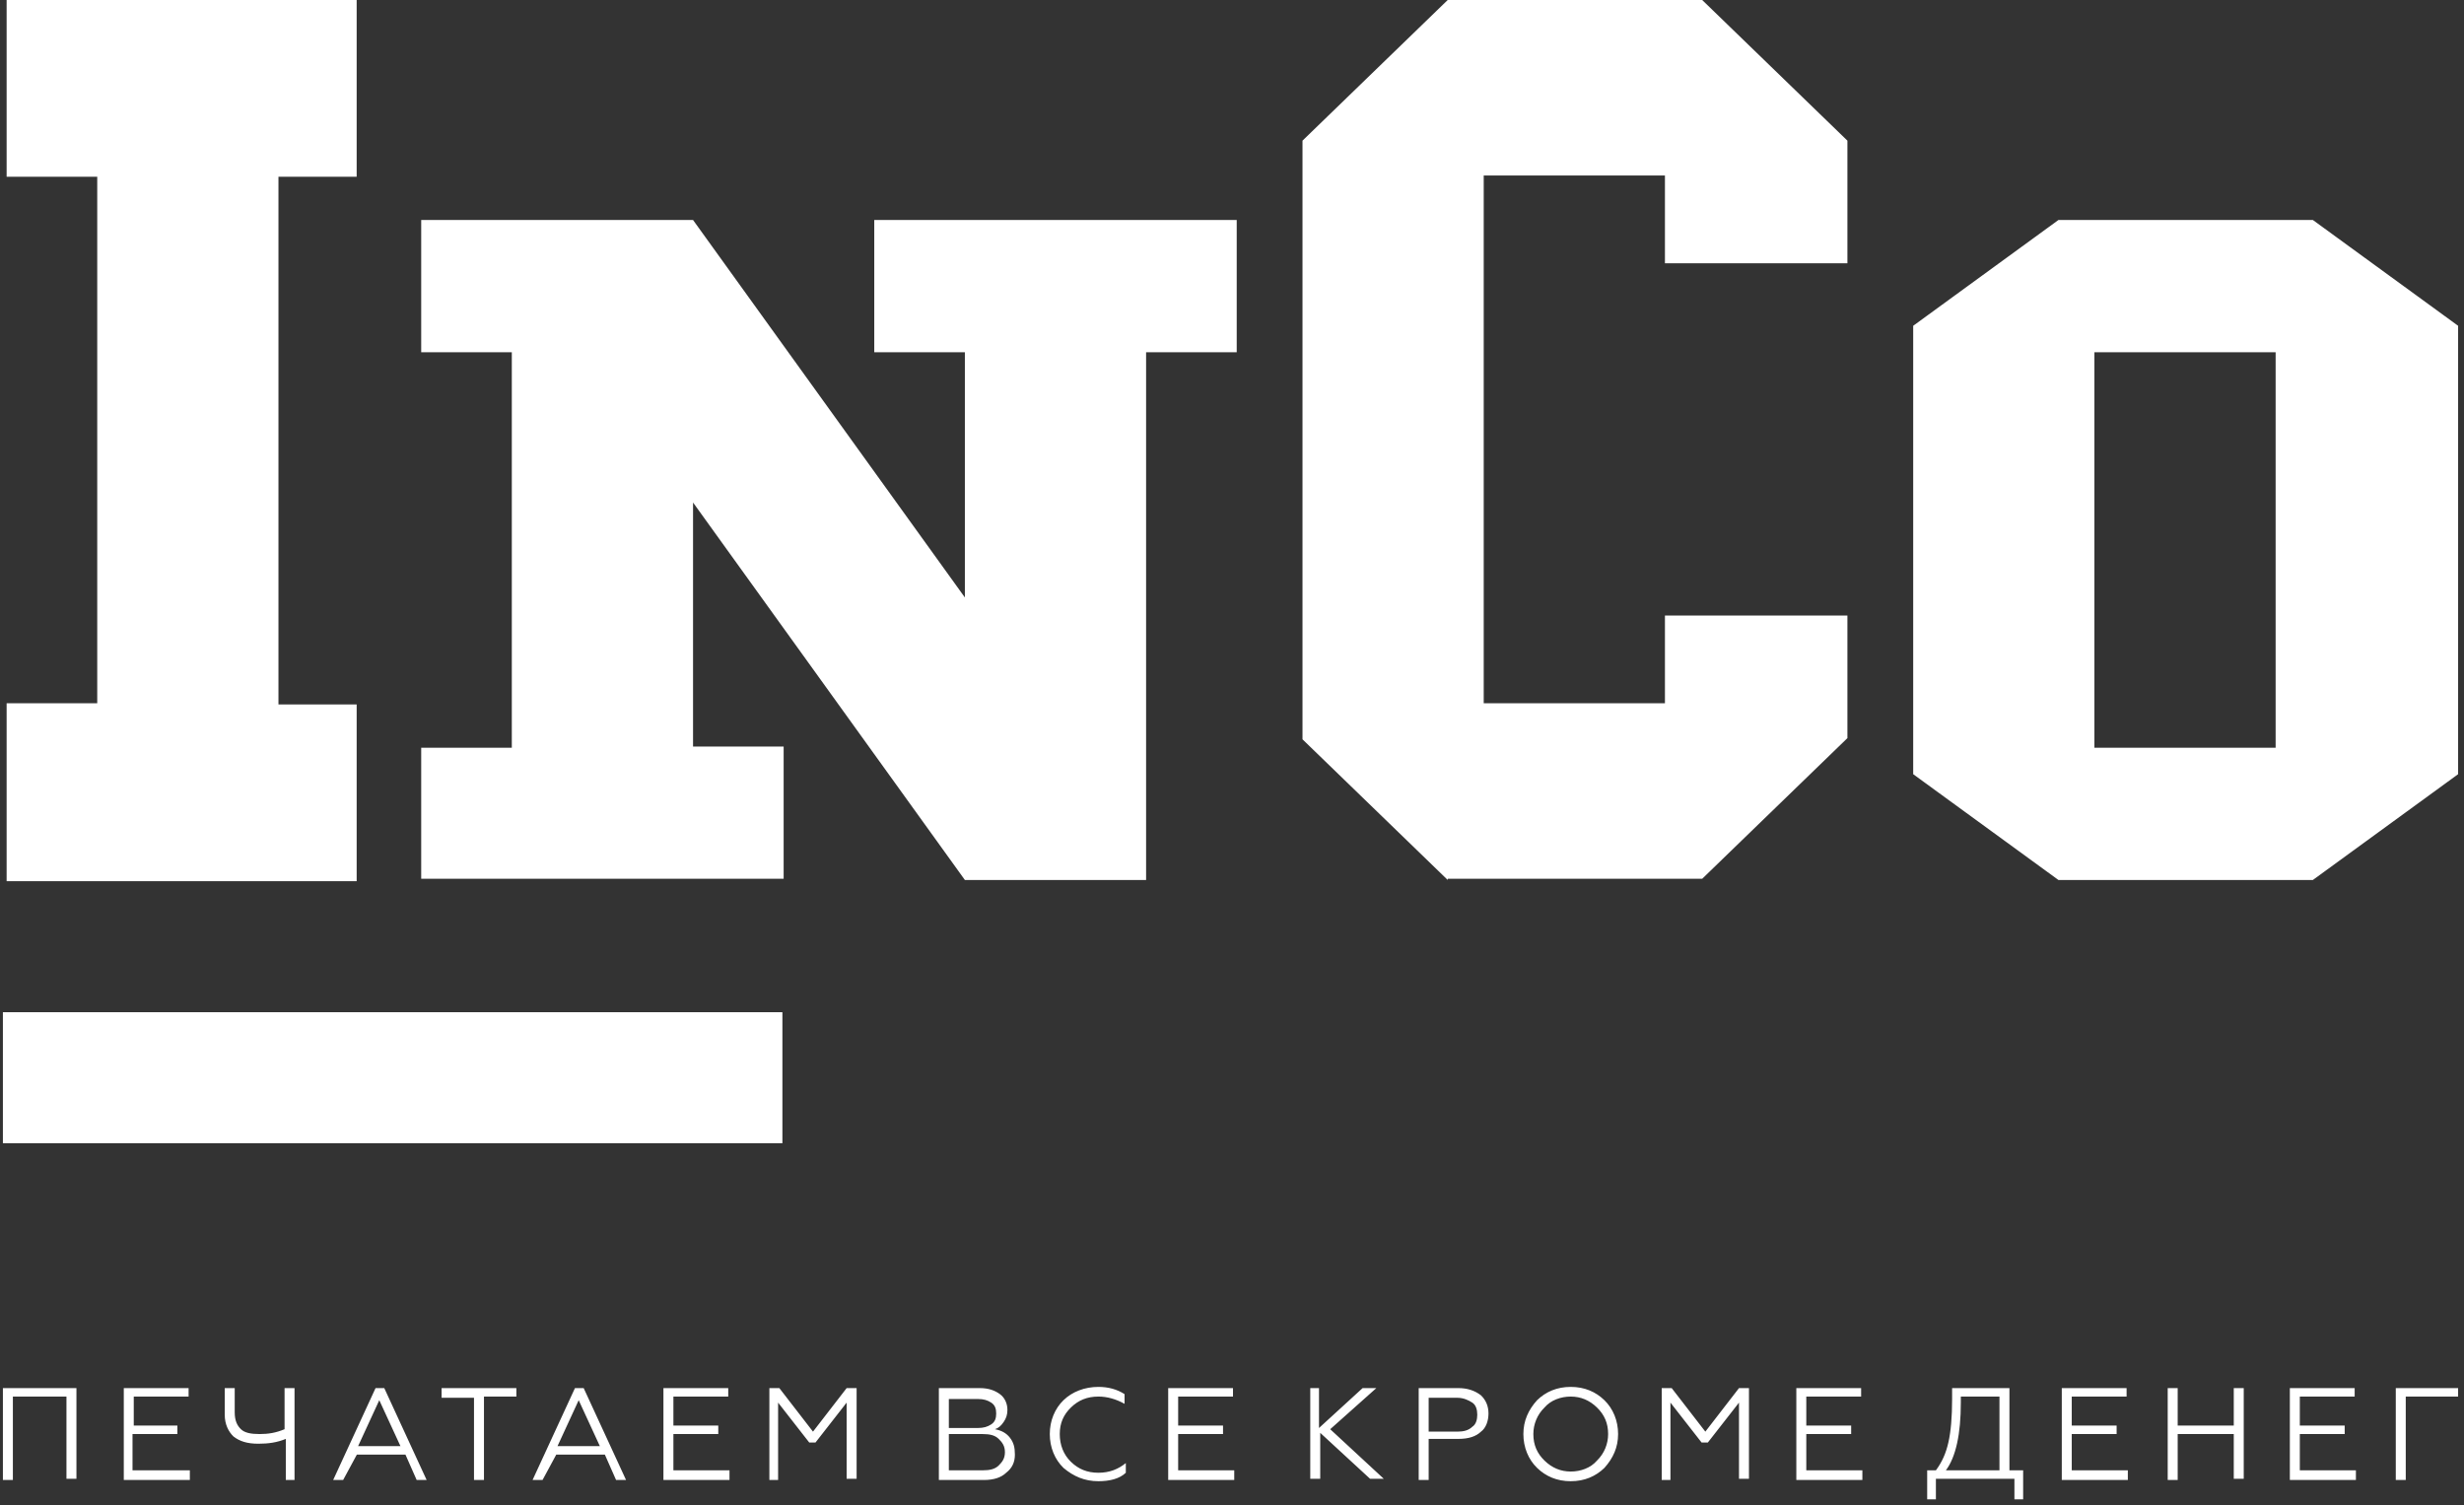 <svg width="329" height="201" viewBox="0 0 329 201" fill="none" xmlns="http://www.w3.org/2000/svg">
<rect x="0" y="0" width="329" height="201" fill="#333333" stroke="none"/>
<path fill-rule="evenodd" clip-rule="evenodd" d="M0.387 135.155H104.469V152.651H0.387V135.155ZM193.304 117.498L173.913 98.718V18.78L193.304 0H227.28L246.671 18.78V35.153H222.307V23.435H198.11V93.902H222.307V82.185H246.671V98.557L227.28 117.338H193.304V117.498ZM279.652 99.841H303.849V47.031H279.652V99.841ZM274.846 117.498L255.455 103.373V43.5L274.846 29.375H308.821L328.213 43.5V103.373L308.821 117.498H274.846ZM56.24 117.498V99.841H68.339V47.031H56.24V29.375H92.537L128.833 79.777V47.031H116.734V29.375H165.129V47.031H153.03V117.498H128.833L92.537 67.096V99.681H104.635V117.338H56.24V117.498ZM0.885 117.498V93.902H12.983V23.596H0.885V0H47.622V23.596H37.181V94.063H47.622V117.659H0.885V117.498Z" fill="white"/>
<path fill-rule="evenodd" clip-rule="evenodd" d="M321.223 197.615H319.892V185.345H328.213V186.475H321.223V197.615ZM314.567 197.615H305.747V185.345H314.401V186.475H307.079V190.35H313.069V191.48H307.079V196.324H314.567V197.615ZM290.771 197.615H289.439V185.345H290.771V190.35H298.259V185.345H299.59V197.454H298.259V191.48H290.771V197.615ZM284.114 197.615H275.295V185.345H283.948V186.475H276.626V190.35H282.617V191.48H276.626V196.324H284.114V197.615ZM259.819 196.324H266.974V186.475H261.815V187.282C261.815 191.48 261.15 194.548 259.819 196.324ZM258.487 200.198H257.322V196.324H258.487C259.319 195.193 259.819 194.063 260.151 192.61C260.484 191.157 260.651 189.22 260.651 186.798V185.345H268.305V196.324H270.136V200.198H268.971V197.454H258.487V200.198ZM248.669 197.615H239.85V185.345H248.503V186.475H241.181V190.35H247.172V191.48H241.181V196.324H248.669V197.615ZM223.209 197.615H221.877V185.345H223.209L227.702 191.157L232.195 185.345H233.526V197.454H232.195V187.282L228.035 192.61H227.202L223.042 187.282V197.615H223.209ZM206.235 195.032C207.233 196.001 208.398 196.485 209.73 196.485C211.061 196.485 212.392 196.001 213.224 195.032C214.223 194.063 214.722 192.772 214.722 191.48C214.722 190.027 214.223 188.897 213.224 187.928C212.226 186.96 211.061 186.475 209.73 186.475C208.398 186.475 207.067 186.96 206.235 187.928C205.237 188.897 204.737 190.189 204.737 191.48C204.737 192.933 205.237 194.063 206.235 195.032ZM205.237 186.96C206.401 185.829 207.899 185.184 209.73 185.184C211.56 185.184 213.058 185.829 214.223 186.96C215.387 188.09 216.053 189.704 216.053 191.48C216.053 193.256 215.387 194.709 214.223 196.001C213.058 197.131 211.56 197.777 209.73 197.777C207.899 197.777 206.401 197.131 205.237 196.001C204.072 194.871 203.406 193.256 203.406 191.48C203.406 189.704 204.072 188.251 205.237 186.96ZM190.759 186.637V191.157H194.586C195.418 191.157 196.084 190.996 196.583 190.511C197.083 190.189 197.249 189.543 197.249 188.897C197.249 188.251 197.083 187.605 196.583 187.282C196.084 186.96 195.418 186.637 194.586 186.637H190.759ZM190.759 197.615H189.428V185.345H194.753C195.918 185.345 196.916 185.668 197.748 186.314C198.414 186.96 198.747 187.767 198.747 188.736C198.747 189.704 198.414 190.673 197.748 191.157C197.082 191.803 196.084 192.126 194.753 192.126H190.759V197.615ZM174.784 185.345H176.115V190.673L181.939 185.345H183.77L177.613 190.834L184.768 197.454H182.938L176.281 191.319V197.454H174.95V185.345H174.784ZM164.799 197.615H155.98V185.345H164.633V186.475H157.311V190.35H163.302V191.48H157.311V196.324H164.799V197.615ZM146.661 197.777C144.83 197.777 143.333 197.131 142.001 196.001C140.836 194.871 140.171 193.256 140.171 191.48C140.171 189.704 140.836 188.09 142.001 186.96C143.166 185.829 144.83 185.184 146.661 185.184C147.992 185.184 149.157 185.507 150.155 186.152V187.444C148.99 186.798 147.826 186.475 146.661 186.475C145.163 186.475 143.998 186.96 143 187.928C142.001 188.897 141.502 190.027 141.502 191.48C141.502 192.933 142.001 194.225 143 195.194C143.998 196.162 145.163 196.647 146.661 196.647C148.158 196.647 149.323 196.162 150.322 195.355V196.647C149.49 197.454 148.158 197.777 146.661 197.777ZM126.692 186.637V190.673H130.519C131.351 190.673 131.85 190.511 132.35 190.189C132.849 189.866 133.015 189.381 133.015 188.736C133.015 188.09 132.849 187.605 132.35 187.282C131.85 186.96 131.351 186.798 130.519 186.798H126.692V186.637ZM126.692 191.642V196.324H131.185C132.183 196.324 132.849 196.162 133.348 195.678C133.847 195.194 134.18 194.709 134.18 193.902C134.18 193.095 133.847 192.61 133.348 192.126C132.849 191.642 132.183 191.48 131.185 191.48H126.692V191.642ZM131.351 197.615H125.36V185.345H130.852C132.017 185.345 132.849 185.668 133.514 186.152C134.18 186.637 134.513 187.444 134.513 188.251C134.513 188.897 134.346 189.381 134.014 189.866C133.681 190.35 133.348 190.673 132.849 190.834C133.681 190.996 134.346 191.319 134.846 191.965C135.345 192.61 135.511 193.256 135.511 194.225C135.511 195.194 135.178 196.001 134.346 196.647C133.681 197.292 132.682 197.615 131.351 197.615ZM104.06 197.615H102.729V185.345H104.06L108.553 191.157L113.046 185.345H114.377V197.454H113.046V187.282L108.886 192.61H108.054L103.894 187.282V197.615H104.06ZM97.404 197.615H88.584V185.345H97.237V186.475H89.915V190.35H95.906V191.48H89.915V196.324H97.404V197.615ZM77.268 186.96L74.439 193.095H80.097L77.268 186.96ZM72.442 197.615H71.111L76.769 185.345H77.934L83.592 197.615H82.26L80.763 194.225H74.273L72.442 197.615ZM64.621 197.615H63.29V186.637H58.963V185.345H68.948V186.475H64.621V197.615ZM50.643 186.96L47.814 193.095H53.472L50.643 186.96ZM45.817 197.615H44.486L50.144 185.345H51.309L56.966 197.615H55.635L54.138 194.225H47.648L45.817 197.615ZM39.493 197.615H38.162V192.126C36.997 192.61 35.833 192.772 34.501 192.772C33.004 192.772 32.005 192.449 31.173 191.803C30.507 191.157 30.008 190.189 30.008 188.897V185.345H31.34V188.574C31.34 189.704 31.672 190.35 32.172 190.834C32.671 191.319 33.503 191.48 34.668 191.48C35.833 191.48 36.831 191.319 37.996 190.834V185.345H39.327V197.615H39.493ZM25.349 197.615H16.529V185.345H25.182V186.475H17.86V190.35H23.685V191.48H17.694V196.324H25.349V197.615ZM1.719 197.615H0.387V185.345H10.206V197.454H8.874V186.475H1.719V197.615Z" fill="white"/>
</svg>
